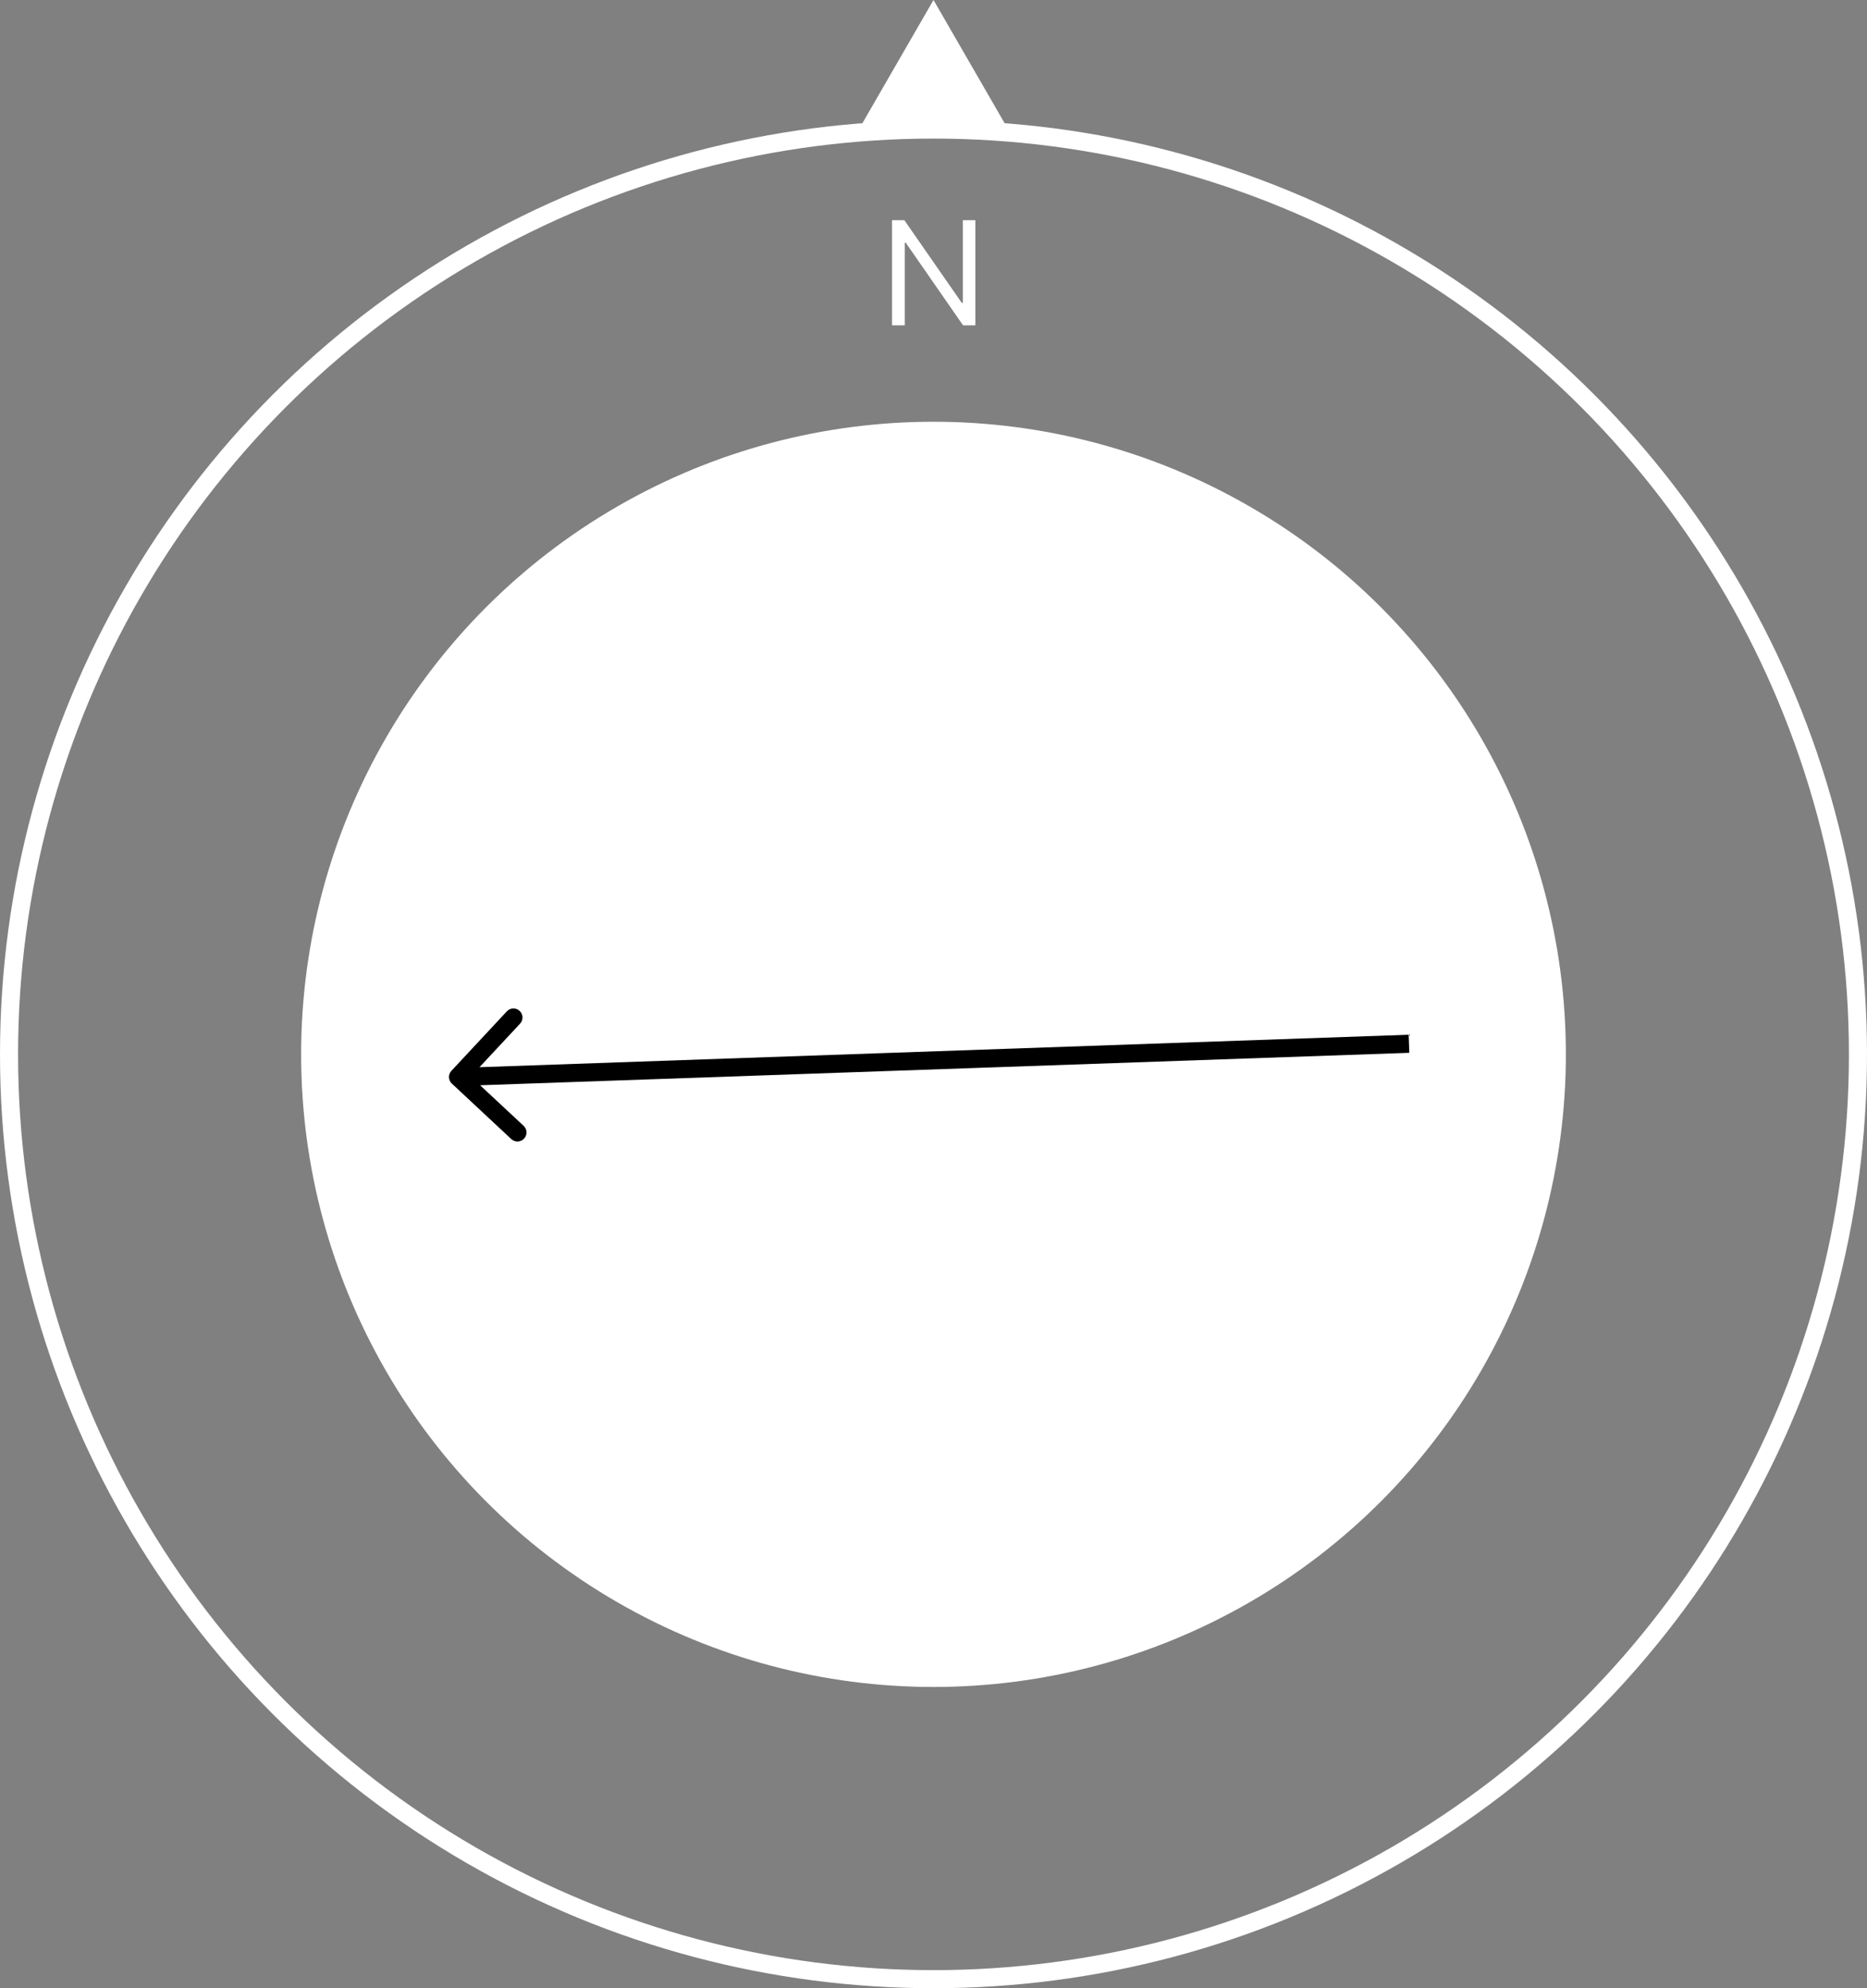 <svg width="155" height="165" viewBox="0 0 155 165" fill="none" xmlns="http://www.w3.org/2000/svg">
<rect x="0" y="0" width="155" height="165" fill="#808080" stroke="none"/>
<circle cx="77.5" cy="87.5" r="76.75" stroke="white" stroke-width="1.5"/>
<circle cx="77.5" cy="87.5" r="51.75" fill="white" stroke="white" stroke-width="1.5"/>
<path d="M80.977 18.273V27H79.954L75.199 20.148H75.114V27H74.057V18.273H75.079L79.852 25.142H79.938V18.273H80.977Z" fill="white"/>
<path d="M77.5 0L83.995 11.25H71.005L77.5 0Z" fill="white"/>
<path d="M37.476 88.867C37.193 89.17 37.21 89.645 37.513 89.927L42.449 94.531C42.752 94.813 43.227 94.796 43.509 94.493C43.792 94.191 43.775 93.716 43.472 93.433L39.084 89.341L43.176 84.953C43.459 84.65 43.442 84.176 43.139 83.893C42.836 83.611 42.362 83.627 42.079 83.93L37.476 88.867ZM116.95 85.872L37.998 88.629L38.05 90.128L117.002 87.371L116.95 85.872Z" fill="black"/>
</svg>
